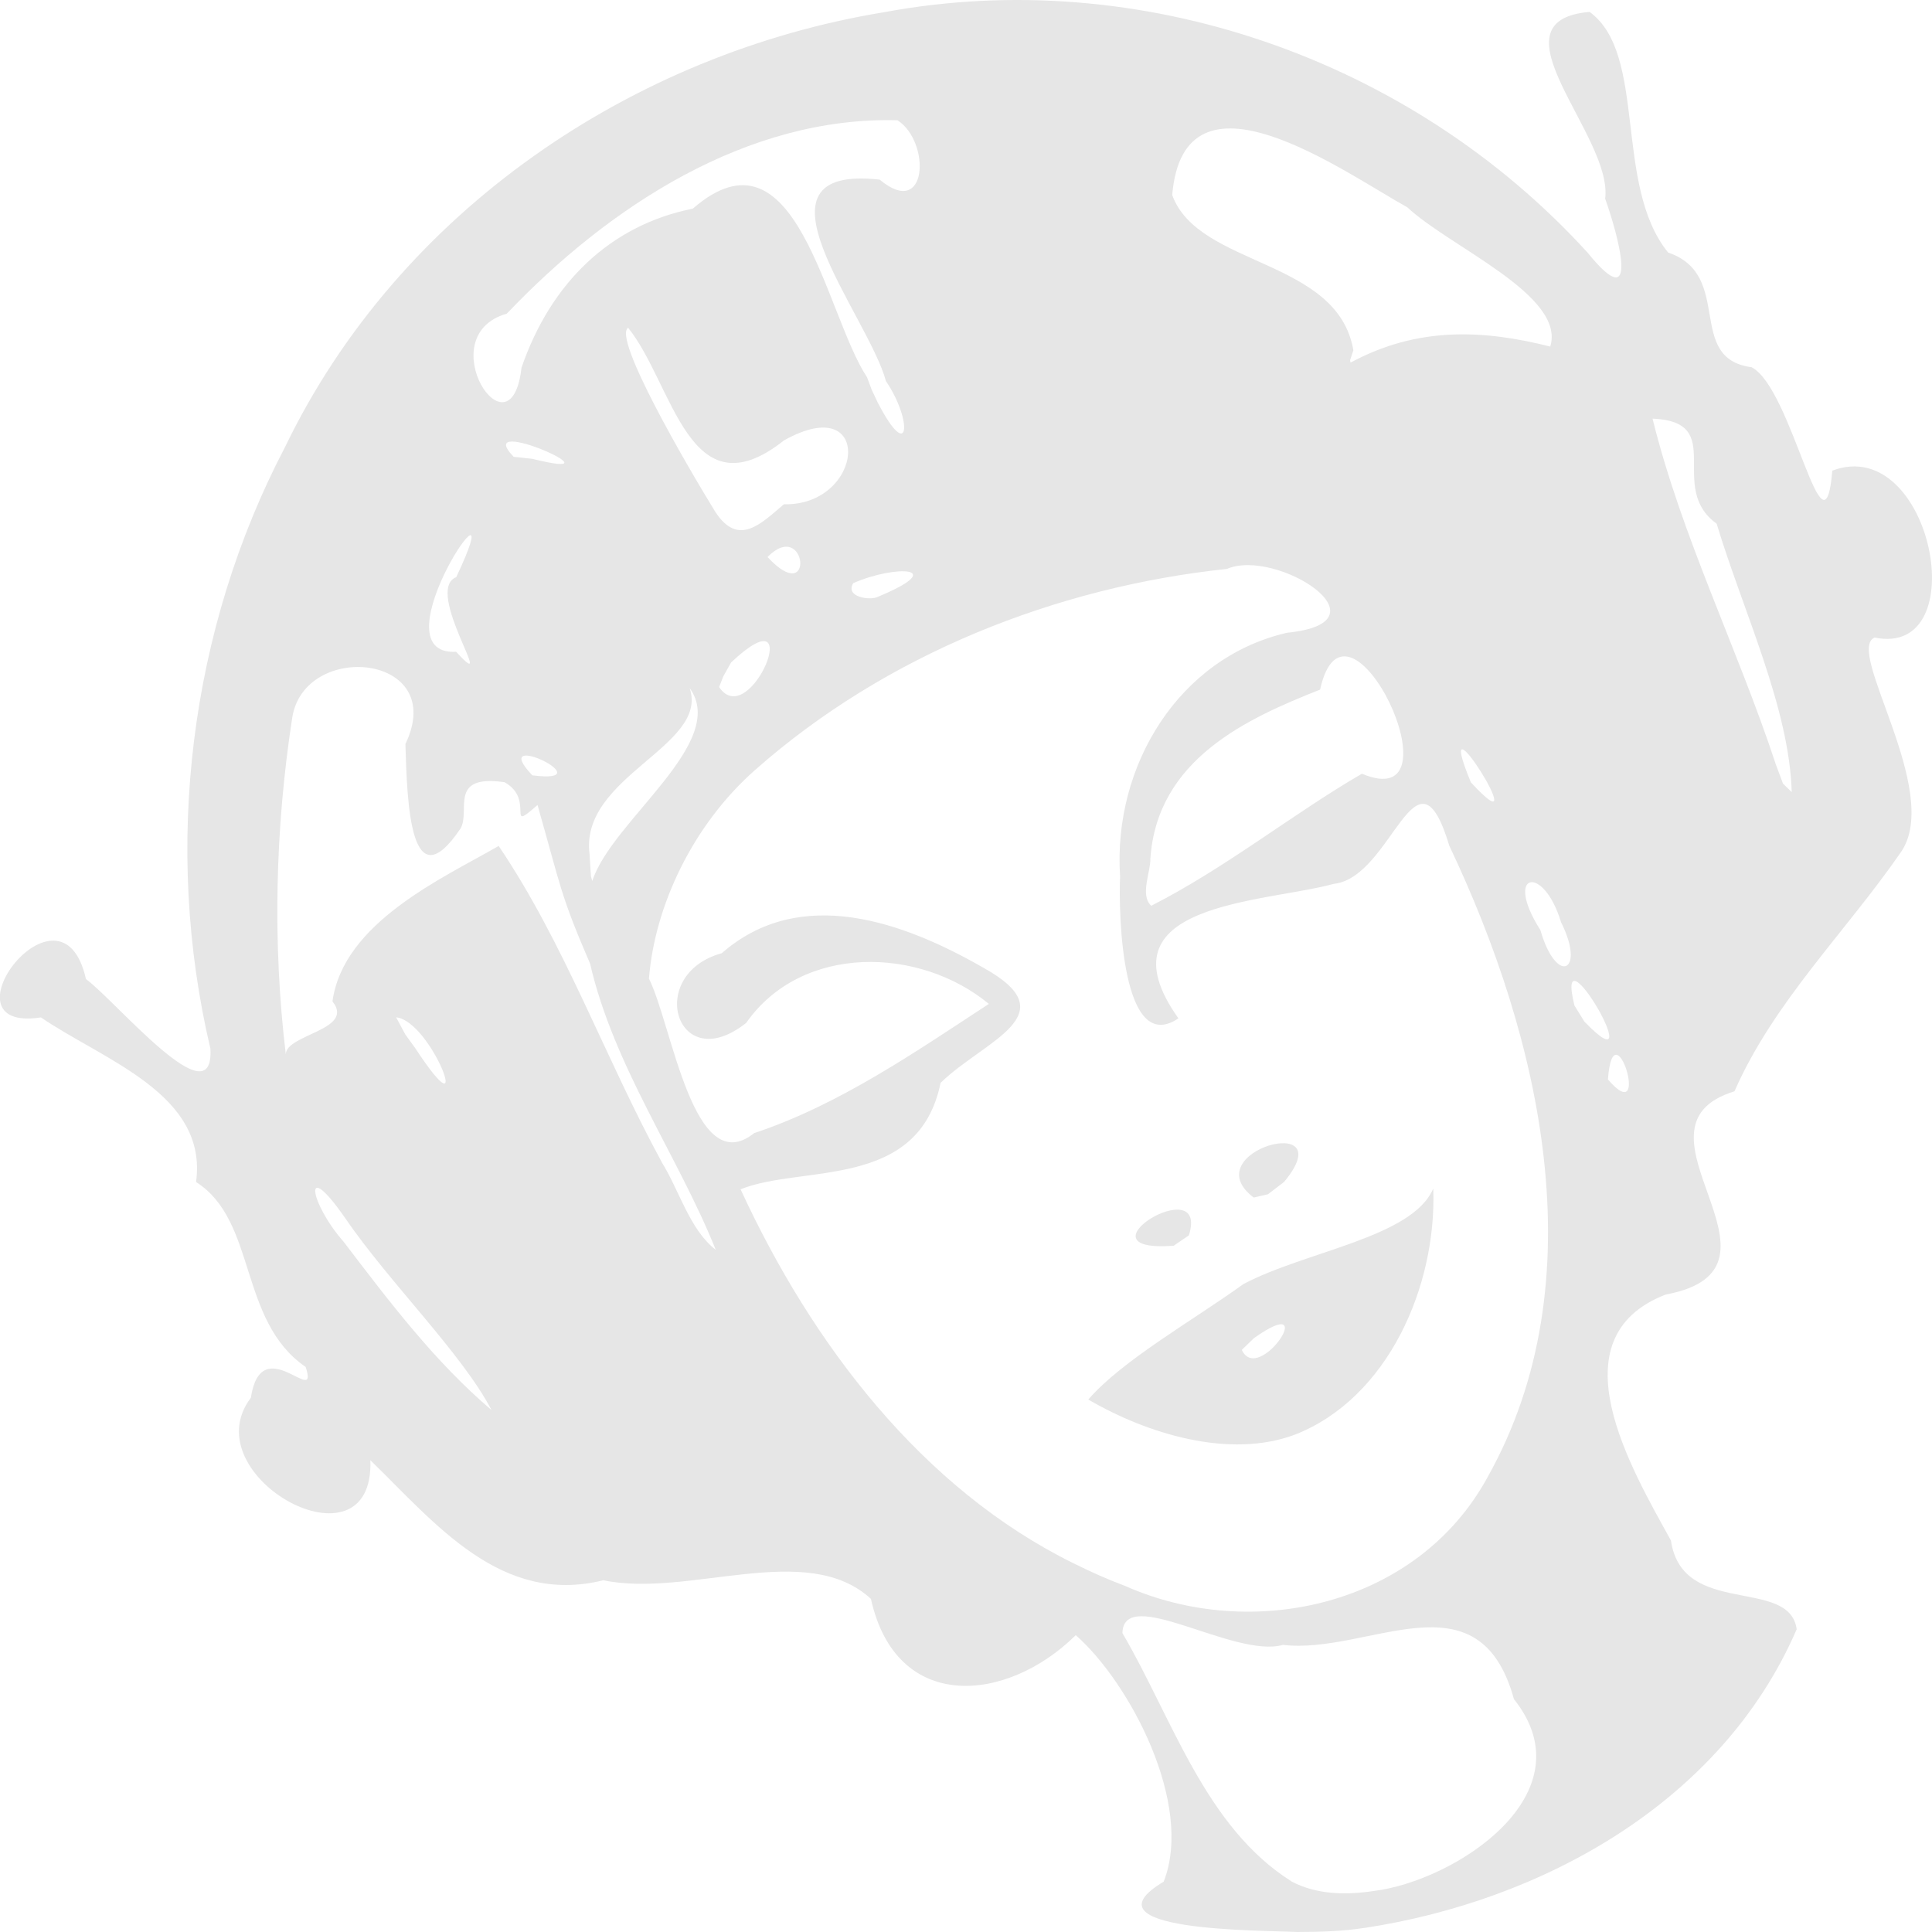 <?xml version="1.0" encoding="UTF-8" standalone="no"?>
<!-- Created with Inkscape (http://www.inkscape.org/) -->

<svg
   xmlns:dc="http://purl.org/dc/elements/1.1/"
   xmlns:cc="http://creativecommons.org/ns#"
   xmlns:rdf="http://www.w3.org/1999/02/22-rdf-syntax-ns#"
   xmlns:svg="http://www.w3.org/2000/svg"
   xmlns="http://www.w3.org/2000/svg"
   xmlns:sodipodi="http://sodipodi.sourceforge.net/DTD/sodipodi-0.dtd"
   xmlns:inkscape="http://www.inkscape.org/namespaces/inkscape"
   width="100"
   height="100"
   viewBox="0 0 26.458 26.458"
   version="1.1"
   id="svg1481"
   inkscape:version="0.92.4 (unknown)"
   sodipodi:docname="company_logo.svg">
  <defs
     id="defs1475" />
  <sodipodi:namedview
     id="base"
     pagecolor="#ffffff"
     bordercolor="#666666"
     borderopacity="1.0"
     inkscape:pageopacity="0.0"
     inkscape:pageshadow="2"
     inkscape:zoom="4.6713242"
     inkscape:cx="134.02072"
     inkscape:cy="62.33996"
     inkscape:document-units="mm"
     inkscape:current-layer="layer1"
     showgrid="false"
     units="px"
     inkscape:window-width="2493"
     inkscape:window-height="1385"
     inkscape:window-x="67"
     inkscape:window-y="27"
     inkscape:window-maximized="1" />
  <g
     inkscape:label="Calque 1"
     inkscape:groupmode="layer"
     id="layer1"
     transform="translate(0,-270.542)">
    <path
       style="display:inline;fill:#e6e6e6;fill-opacity:1;stroke-width:0.438"
       d="m 18.694,296.943 c 2.403,-0.366 4.879,-1.702 5.911,-4.089 -0.1,-0.722 -1.568,-0.155 -1.722,-1.215 -0.537,-0.976 -1.608,-2.771 -0.074,-3.368 1.939,-0.362 -0.671,-2.289 0.944,-2.784 0.538,-1.226 1.521,-2.177 2.282,-3.279 0.568,-0.833 -0.773,-2.761 -0.363,-2.935 1.383,0.284 0.783,-2.798 -0.579,-2.286 -0.115,1.353 -0.547,-1.13 -1.106,-1.416 -0.912,-0.122 -0.236,-1.262 -1.143,-1.571 -0.75,-0.926 -0.28,-2.716 -1.075,-3.295 -1.412,0.122 0.324,1.7 0.213,2.558 0.169,0.471 0.501,1.657 -0.241,0.738 -2.432,-2.668 -6.147,-3.941 -9.632,-3.292 -3.418,0.559 -6.638,2.704 -8.207,5.958 -1.307,2.497 -1.672,5.475 -1.021,8.234 0.059,0.989 -1.305,-0.663 -1.704,-0.951 -0.338,-1.515 -2.047,0.745 -0.616,0.525 0.856,0.586 2.289,1.048 2.124,2.254 0.838,0.533 0.577,1.899 1.501,2.533 0.19,0.579 -0.607,-0.523 -0.751,0.423 -0.815,1.076 1.695,2.449 1.637,0.854 0.89,0.865 1.786,1.993 3.19,1.644 1.175,0.245 2.784,-0.556 3.665,0.255 0.346,1.567 1.86,1.431 2.805,0.497 0.737,0.647 1.621,2.314 1.204,3.376 -1.15,0.685 1.337,0.664 1.829,0.689 0.309,-6.9e-4 0.621,-0.009 0.927,-0.057 z m -1.004,-0.634 c -1.185,-0.745 -1.632,-2.229 -2.319,-3.403 0.019,-0.669 1.535,0.352 2.198,0.162 1.171,0.138 2.682,-1.005 3.164,0.743 1.035,1.298 -0.809,2.493 -1.925,2.628 -0.373,0.056 -0.776,0.051 -1.119,-0.13 z m -2.982,-4.355 c -2.084,-1.025 -3.591,-3.01 -4.566,-5.125 0.839,-0.34 2.437,0.017 2.739,-1.458 0.601,-0.585 1.753,-0.928 0.59,-1.574 -1.088,-0.625 -2.507,-1.146 -3.587,-0.201 -1.053,0.289 -0.619,1.708 0.334,0.955 0.765,-1.092 2.38,-1.043 3.324,-0.261 -1.001,0.655 -2.056,1.386 -3.213,1.769 -0.833,0.666 -1.125,-1.484 -1.442,-2.115 0.08,-1.005 0.606,-2.109 1.452,-2.856 1.796,-1.588 4.128,-2.507 6.463,-2.755 0.675,-0.291 2.275,0.729 0.825,0.874 -1.473,0.338 -2.388,1.812 -2.288,3.337 -0.023,0.544 0.029,2.464 0.799,1.944 -1.13,-1.588 1.172,-1.58 2.128,-1.842 0.806,-0.087 1.127,-2.035 1.582,-0.521 1.249,2.628 2.032,5.956 0.525,8.644 -0.964,1.774 -3.235,2.261 -4.964,1.492 -0.238,-0.089 -0.472,-0.193 -0.7,-0.307 z m 3.033,-1.768 c 1.268,-0.501 1.936,-2.031 1.887,-3.368 -0.285,0.672 -1.747,0.857 -2.6,1.309 -0.683,0.493 -1.661,1.044 -2.124,1.581 0.805,0.47 1.939,0.819 2.837,0.478 z m -0.567,-1.32 c 0.932,-0.659 0.063,0.66 -0.168,0.162 l 0.168,-0.162 z m -0.893,-1.406 c 0.289,-0.912 -1.607,0.246 -0.208,0.142 l 0.208,-0.142 z m 1.304,-0.732 c 0.817,-0.983 -1.244,-0.413 -0.416,0.214 l 0.195,-0.045 0.221,-0.169 z m -12.879,0.819 c -0.474,-0.538 -0.569,-1.175 0.02,-0.325 0.596,0.874 1.609,1.865 2.004,2.629 -0.776,-0.659 -1.405,-1.492 -2.025,-2.305 z m 4.354,-1.095 c -0.775,-1.422 -1.327,-2.988 -2.231,-4.325 -0.759,0.438 -2.127,1.046 -2.276,2.129 0.314,0.392 -0.639,0.45 -0.639,0.725 -0.183,-1.519 -0.146,-3.091 0.087,-4.604 0.16,-1.071 2.145,-0.884 1.551,0.354 0.023,0.799 0.064,2.177 0.753,1.16 0.146,-0.239 -0.177,-0.749 0.604,-0.637 0.429,0.238 0.001,0.711 0.452,0.312 0.323,1.132 0.309,1.22 0.72,2.173 0.325,1.409 1.205,2.633 1.721,3.919 -0.36,-0.278 -0.501,-0.822 -0.744,-1.206 z m 12.96,-1.127 c 0.075,-1.035 0.607,0.702 0,0 z M 5.425,284.474 c 0.491,0.049 1.102,1.702 0.26,0.42 l -0.134,-0.185 -0.126,-0.235 z m 16.136,-0.163 c -0.289,-1.18 1.09,1.205 0.136,0.221 l -0.136,-0.221 z m -0.466,-1.032 c -0.508,-0.797 0.042,-0.91 0.283,-0.107 0.344,0.682 -0.062,0.876 -0.283,0.107 z m -5.341,-0.98 c 0.094,-1.364 1.331,-1.92 2.324,-2.313 0.365,-1.646 1.98,1.743 0.573,1.152 -0.928,0.537 -1.873,1.295 -2.885,1.808 -0.159,-0.144 -0.006,-0.468 -0.012,-0.648 z m -7.679,-0.05 c -0.149,-1.076 1.643,-1.485 1.369,-2.285 0.543,0.746 -1.067,1.817 -1.333,2.643 l -0.018,-0.064 -0.019,-0.294 z m 12.068,-0.993 c -0.581,-1.413 0.952,1.032 1.9e-4,0 z m 4.172,-0.259 c -0.523,-1.583 -1.287,-3.111 -1.684,-4.722 1.034,0.043 0.186,0.94 0.878,1.439 0.358,1.19 0.994,2.511 1.028,3.675 l -0.119,-0.115 -0.104,-0.277 z m -17.025,0.163 c -0.633,-0.669 1.017,0.128 -3.6e-6,-10e-6 z m 2.722,-1.546 c 1.069,-1.007 0.258,0.965 -0.164,0.337 l 0.058,-0.148 z m -3.765,-0.146 c -1.155,0.061 0.833,-2.78 9.677e-4,-1.022 -0.456,0.18 0.594,1.672 -9.677e-4,1.022 z m 5.438,-0.94 c 0.583,-0.255 1.322,-0.223 0.34,0.186 -0.096,0.054 -0.458,0.011 -0.34,-0.186 z m -1.174,-0.358 c 0.537,-0.543 0.657,0.71 0,0 z m -0.718,-0.623 c -0.389,-0.633 -1.406,-2.38 -1.191,-2.516 0.62,0.767 0.834,2.572 2.135,1.542 1.238,-0.694 1.101,0.898 -0.002,0.875 -0.311,0.262 -0.623,0.594 -0.942,0.099 z m -2.758,-0.749 c -0.595,-0.617 1.589,0.36 0.253,0.027 l -0.253,-0.027 z m 4.839,-1.089 c -0.576,-0.872 -0.964,-3.546 -2.386,-2.31 -1.122,0.226 -1.942,1.005 -2.346,2.178 -0.146,1.29 -1.27,-0.434 -0.201,-0.74 1.403,-1.475 3.296,-2.704 5.35,-2.648 0.458,0.294 0.416,1.364 -0.244,0.813 -1.922,-0.214 -0.16,1.847 0.086,2.76 0.364,0.533 0.33,1.145 -0.111,0.296 l -0.083,-0.175 -0.065,-0.174 z m 6.66,-0.37 c -0.217,-1.263 -2.121,-1.137 -2.481,-2.126 0.161,-1.902 2.349,-0.315 3.221,0.169 0.574,0.54 2.173,1.204 1.956,1.906 -0.924,-0.234 -1.82,-0.274 -2.735,0.22 l -0.006,-0.033 0.045,-0.137 z"
       id="path4861"
       inkscape:connector-curvature="0" />
  </g>
</svg>
